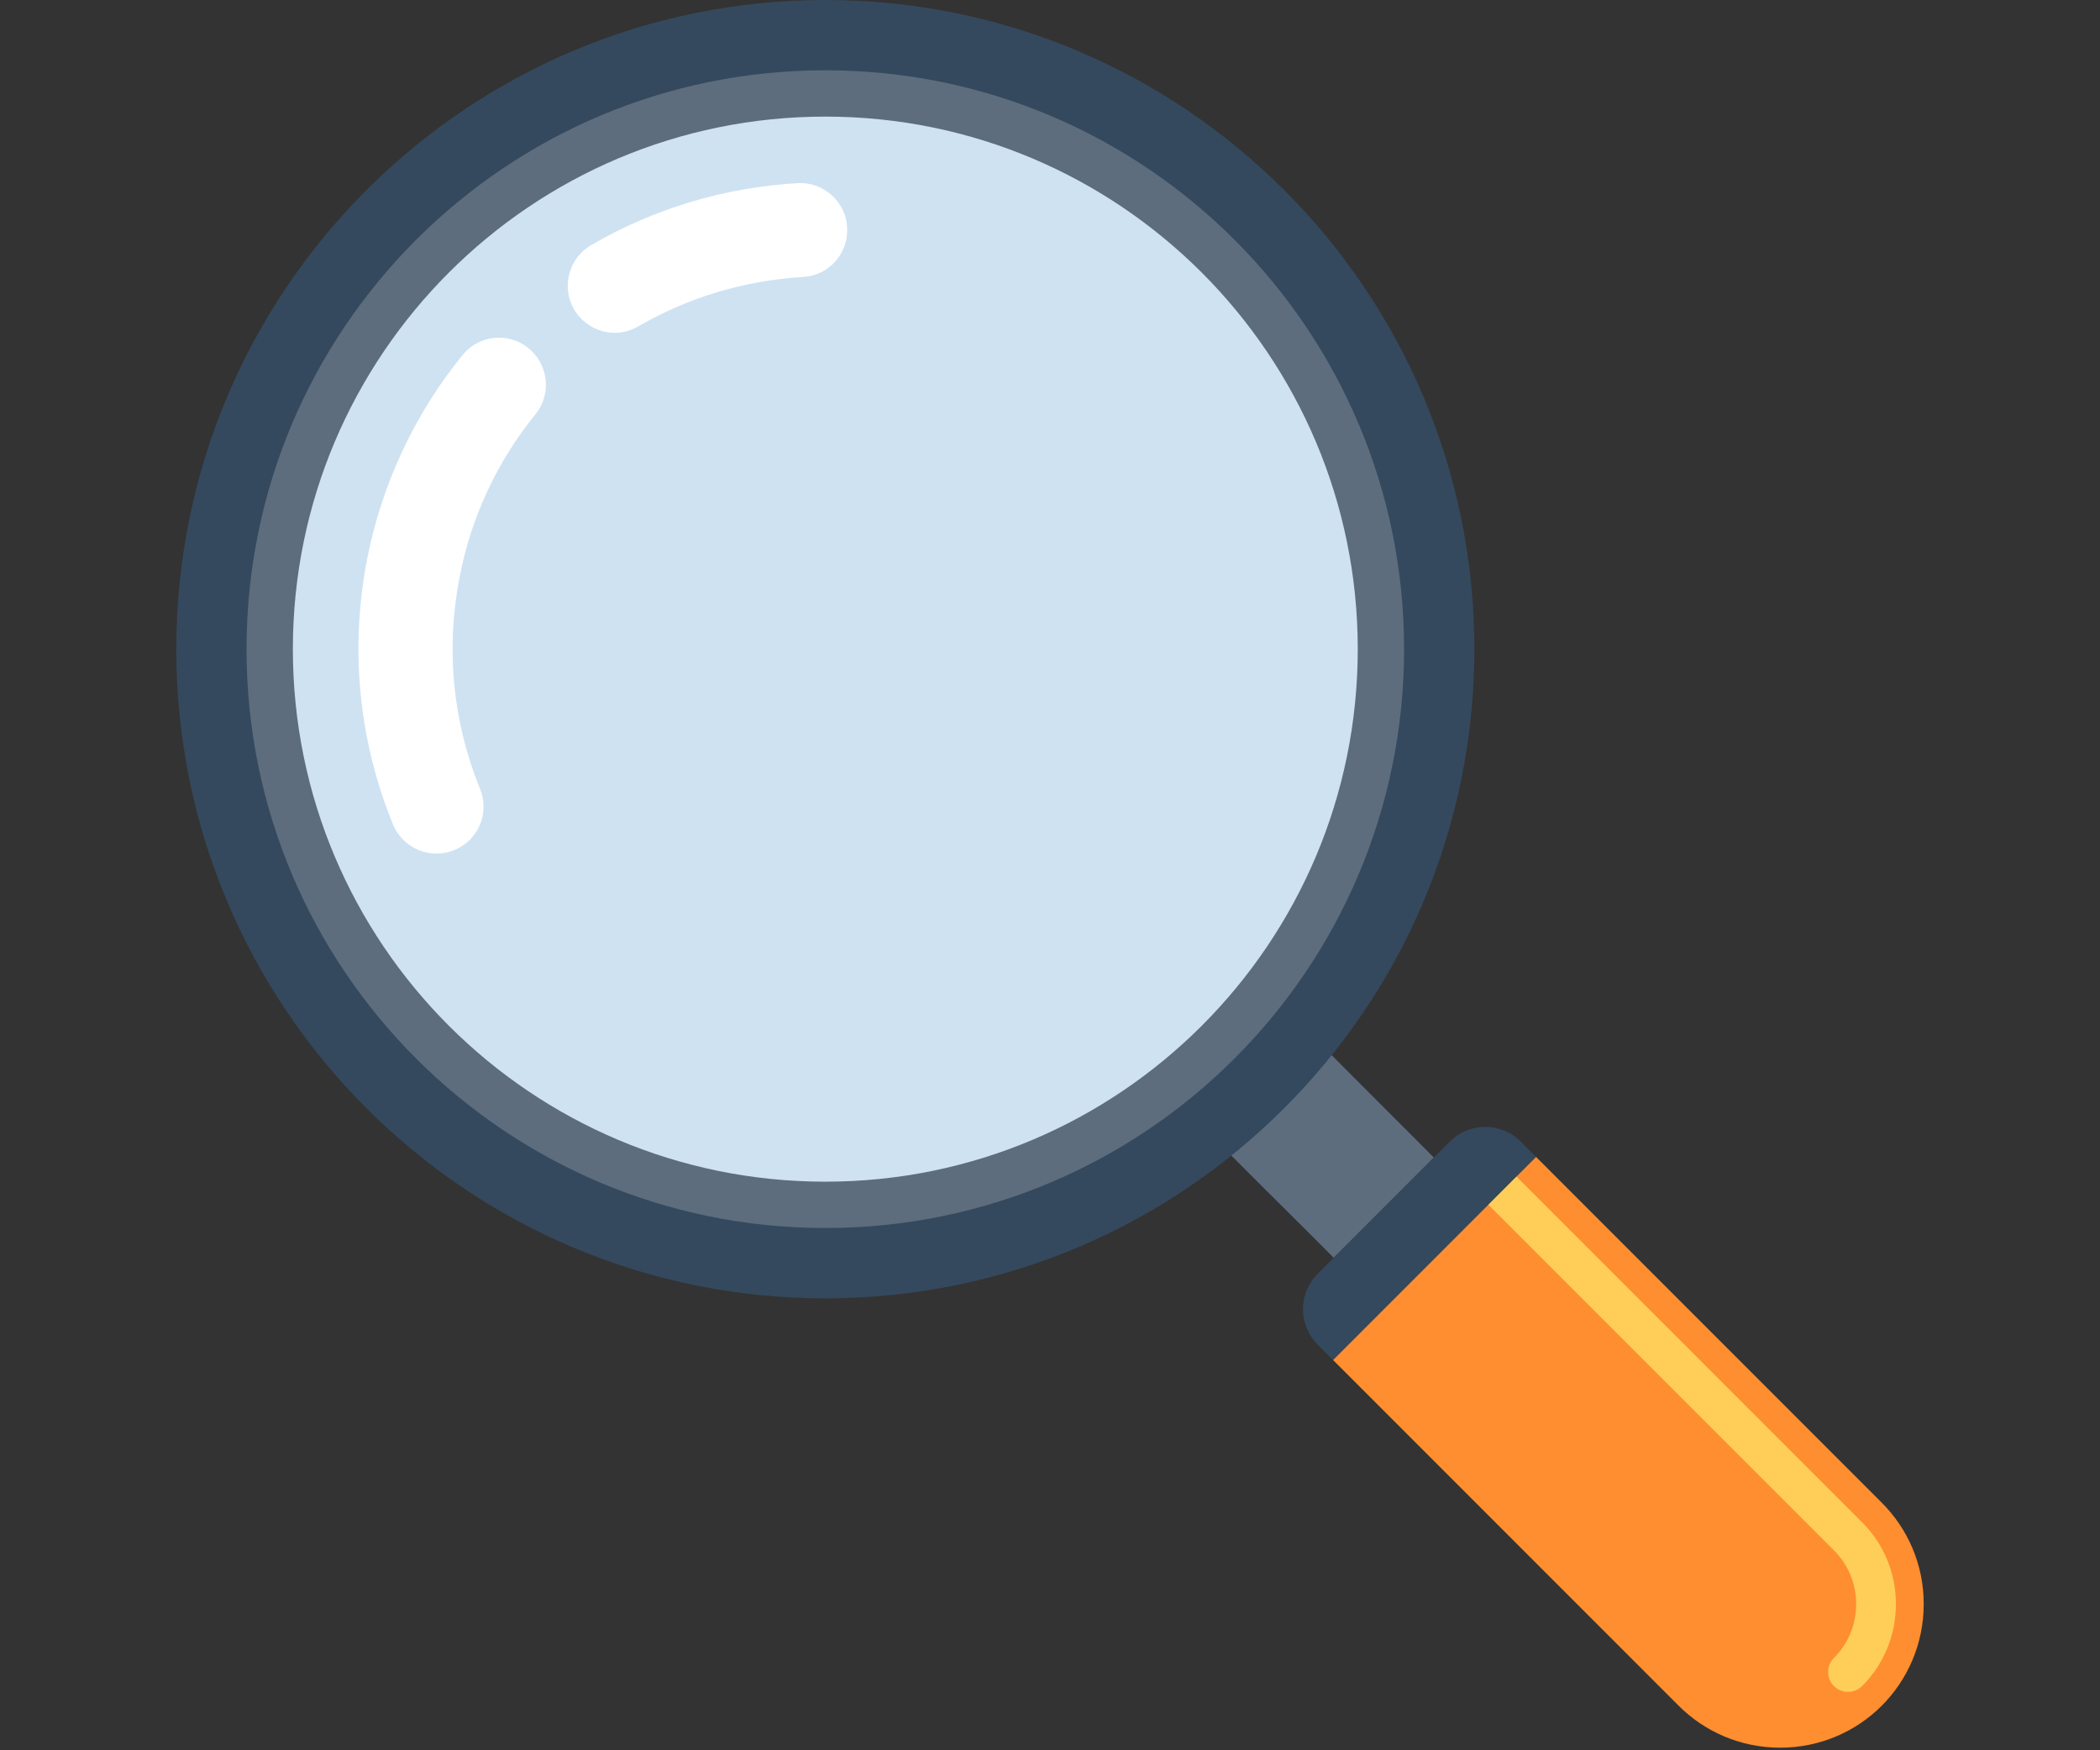 <svg xmlns="http://www.w3.org/2000/svg" xmlns:xlink="http://www.w3.org/1999/xlink" width="1080" zoomAndPan="magnify" viewBox="0 0 810 675" height="900" preserveAspectRatio="xMidYMid meet" version="1.0"><rect x="0" y="0" width="810" height="675" fill="#333333" stroke="none"/><path fill="#5d6d7e" d="M 471.031 441.727 L 487.594 458.297 L 506.961 477.559 L 514.422 485.074 L 553.059 446.41 L 509.738 403.023 Z M 471.031 441.727 " fill-opacity="1" fill-rule="nonzero"/><path fill="#ff8e31" d="M 592.457 446.156 L 725.789 579.48 C 735.816 589.48 742.043 603.367 742 618.637 C 742 633.934 735.816 647.805 725.789 657.844 C 715.785 667.836 701.934 674 686.637 674 C 671.348 674 657.512 667.836 647.48 657.812 L 514.156 524.473 Z M 592.457 446.156 " fill-opacity="1" fill-rule="nonzero"/><path fill="#fece59" d="M 574.055 464.582 L 584.891 453.727 L 718.234 587.07 C 726.652 595.496 731.285 606.703 731.277 618.629 C 731.277 630.59 726.633 641.816 718.234 650.254 C 716.703 651.727 714.738 652.469 712.805 652.469 C 710.824 652.469 708.875 651.727 707.352 650.234 C 704.383 647.223 704.383 642.406 707.352 639.418 C 712.91 633.879 715.949 626.457 715.949 618.609 C 715.973 610.793 712.914 603.426 707.391 597.914 Z M 574.055 464.582 " fill-opacity="1" fill-rule="nonzero"/><path fill="#34495e" d="M 514.152 524.473 L 592.457 446.148 L 586.617 440.293 C 583.09 436.758 578.273 434.605 572.914 434.605 C 567.523 434.605 562.688 436.746 559.199 440.27 L 508.277 491.215 C 504.777 494.688 502.594 499.52 502.594 504.918 C 502.594 510.234 504.777 515.129 508.277 518.578 Z M 514.152 524.473 " fill-opacity="1" fill-rule="nonzero"/><path fill="#34495e" d="M 68 250.332 C 68 112.102 180.082 0.004 318.34 0.004 C 456.613 0.004 568.688 112.105 568.688 250.332 C 568.688 388.602 456.598 500.68 318.34 500.711 C 180.082 500.68 68 388.598 68 250.332 Z M 68 250.332 " fill-opacity="1" fill-rule="nonzero"/><path fill="#5d6d7e" d="M 318.34 473.586 C 441.602 473.586 541.578 373.645 541.578 250.328 C 541.578 127.078 441.605 27.109 318.34 27.109 C 195.059 27.113 95.094 127.078 95.094 250.332 C 95.094 373.645 195.059 473.586 318.34 473.586 Z M 318.34 473.586 " fill-opacity="1" fill-rule="nonzero"/><path fill="#cee2f2" d="M 318.34 455.719 C 431.746 455.719 523.707 363.793 523.707 250.332 C 523.707 136.953 431.742 44.969 318.34 44.969 C 204.941 44.969 112.961 136.953 112.961 250.332 C 112.961 363.785 204.914 455.719 318.34 455.719 Z M 318.34 455.719 " fill-opacity="1" fill-rule="nonzero"/><path fill="#ffffff" d="M 323.742 78.688 C 320.246 73.496 314.23 70.246 307.617 70.625 C 279.27 72.348 252.477 80.332 227.992 94.547 C 219.375 99.586 216.418 110.699 221.438 119.359 C 226.461 127.91 237.586 130.957 246.18 125.867 C 265.707 114.602 287.082 108.199 309.742 106.82 C 319.699 106.301 327.355 97.715 326.738 87.766 C 326.625 84.316 325.469 81.219 323.742 78.688 Z M 323.742 78.688 " fill-opacity="1" fill-rule="nonzero"/><path fill="#ffffff" d="M 207.461 138.227 C 206.496 136.781 205.238 135.441 203.859 134.297 C 196.086 127.938 184.688 129.176 178.402 136.945 C 159.898 159.656 147.168 186.906 141.547 215.91 C 134.898 250.355 138.375 285.621 151.582 317.938 C 155.43 327.25 166.027 331.625 175.266 327.816 C 184.535 324.062 188.949 313.508 185.152 304.195 C 174.621 278.422 171.891 250.281 177.238 222.789 C 181.613 199.637 191.781 177.898 206.539 159.773 C 211.672 153.465 211.809 144.605 207.461 138.227 Z M 207.461 138.227 " fill-opacity="1" fill-rule="nonzero"/></svg>